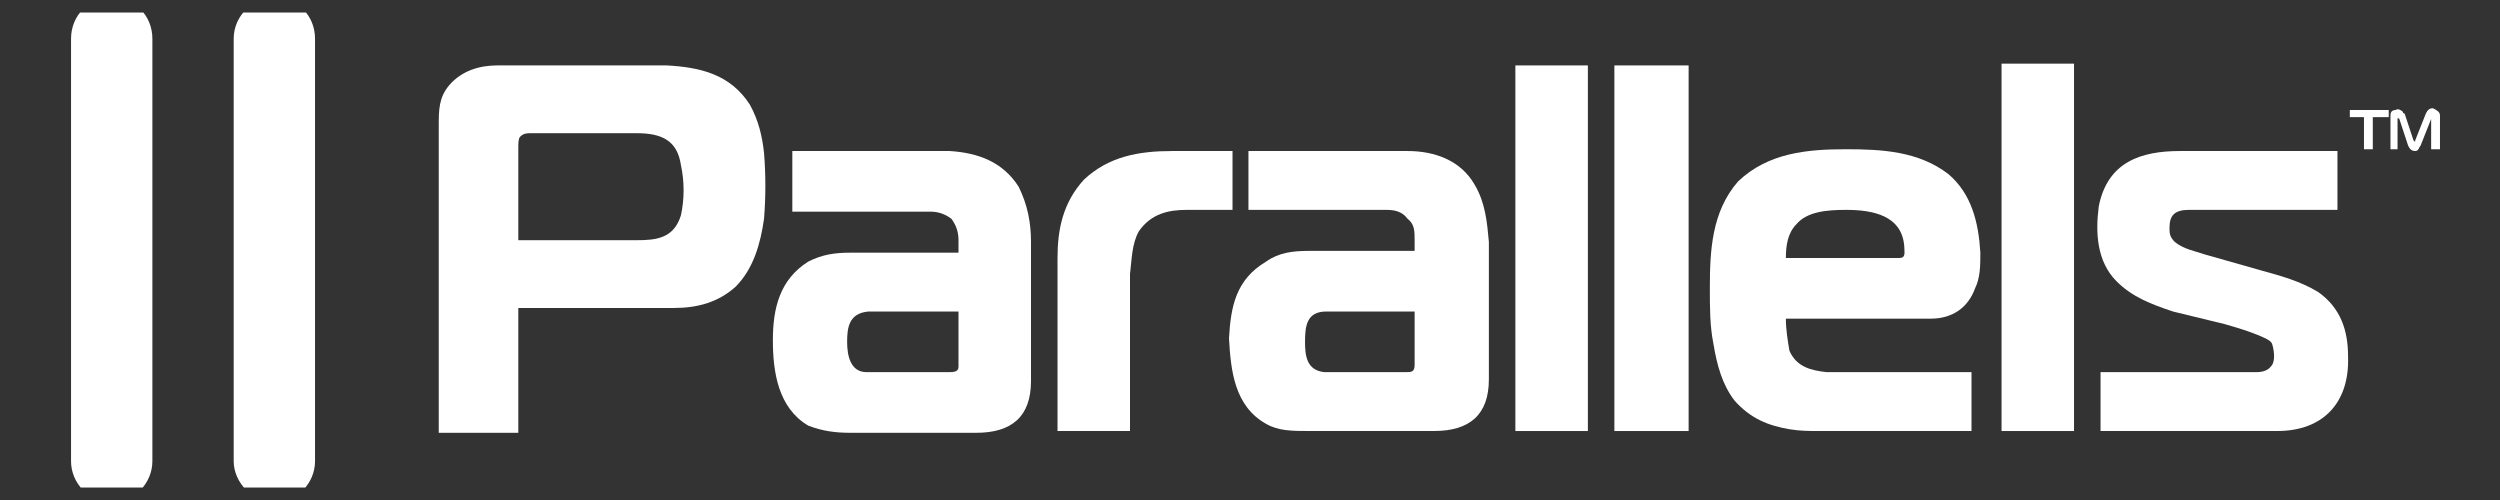 <svg width="100" height="20" viewBox="0 0 100 20" fill="none" xmlns="http://www.w3.org/2000/svg">
<rect x="0" y="0" width="100" height="20" fill="#333333" stroke="none"/>
<g clip-path="url(#clip0)">
<path fill-rule="evenodd" clip-rule="evenodd" d="M4.468 -0.094C5.388 -0.094 6.095 0.62 6.095 1.547V18.453C6.095 19.309 5.388 20.094 4.468 20.094C3.549 20.094 2.842 19.309 2.842 18.453V1.547C2.842 0.62 3.549 -0.094 4.468 -0.094Z" fill="white"/>
<path fill-rule="evenodd" clip-rule="evenodd" d="M10.974 -0.094C11.894 -0.094 12.601 0.62 12.601 1.547V18.453C12.601 19.309 11.894 20.094 10.974 20.094C10.126 20.094 9.348 19.309 9.348 18.453V1.547C9.348 0.62 10.126 -0.094 10.974 -0.094Z" fill="white"/>
<path fill-rule="evenodd" clip-rule="evenodd" d="M94.912 5.97V4.686H95.549V4.4H93.993V4.686H94.559V5.97H94.912ZM97.034 4.543L96.609 5.613C96.609 5.684 96.609 5.684 96.539 5.613L96.185 4.543C96.185 4.543 96.114 4.543 96.114 4.472C96.044 4.4 95.902 4.329 95.832 4.4C95.69 4.4 95.619 4.472 95.619 4.614V5.97H95.902V4.757C95.902 4.686 95.973 4.757 95.973 4.757L96.326 5.827C96.397 5.97 96.468 6.041 96.609 6.041C96.751 6.041 96.751 5.898 96.822 5.827L97.246 4.757C97.246 4.757 97.246 4.686 97.246 4.757V5.97H97.599V4.614C97.599 4.472 97.458 4.4 97.317 4.329C97.175 4.329 97.104 4.4 97.034 4.543Z" fill="white"/>
<path fill-rule="evenodd" clip-rule="evenodd" d="M84.022 17.24H91.093C92.932 17.24 93.993 16.099 93.922 14.244C93.922 13.246 93.639 12.318 92.72 11.676C92.013 11.248 91.235 11.034 90.457 10.82L88.194 10.178C87.77 10.036 87.346 9.964 86.992 9.679C86.78 9.465 86.78 9.322 86.78 9.108C86.78 8.609 86.992 8.395 87.558 8.395H93.498V6.041H87.204C85.648 6.041 84.305 6.469 83.951 8.252C83.81 9.322 83.88 10.464 84.658 11.248C85.295 11.89 86.073 12.176 86.921 12.461L88.972 12.96C89.467 13.103 89.962 13.246 90.457 13.46C90.598 13.531 90.811 13.602 90.881 13.745C90.952 13.959 91.023 14.387 90.881 14.601C90.74 14.815 90.528 14.886 90.245 14.886H84.022V17.24Z" fill="white"/>
<path fill-rule="evenodd" clip-rule="evenodd" d="M73.84 8.395C74.9 8.395 76.102 8.609 76.173 9.893C76.173 10.107 76.244 10.321 75.961 10.321H71.435C71.435 9.822 71.506 9.322 71.859 8.966C72.284 8.466 73.062 8.395 73.84 8.395ZM73.062 14.886C72.425 14.815 71.859 14.672 71.577 14.03C71.506 13.602 71.435 13.174 71.435 12.746H77.234C78.082 12.746 78.719 12.318 79.002 11.534C79.214 11.106 79.214 10.606 79.214 10.107C79.143 8.894 78.86 7.753 77.941 6.968C76.739 6.041 75.254 5.97 73.84 5.97C72.284 5.97 70.728 6.112 69.526 7.254C68.465 8.466 68.394 10.036 68.394 11.534C68.394 12.318 68.394 13.032 68.536 13.745C68.677 14.601 68.889 15.386 69.385 16.028C70.021 16.741 70.728 17.026 71.577 17.169C72.001 17.24 72.355 17.24 72.708 17.24H78.86V14.886H73.415H73.062Z" fill="white"/>
<path fill-rule="evenodd" clip-rule="evenodd" d="M38.34 12.461V14.672C38.34 14.886 38.128 14.886 37.916 14.886H34.663C34.027 14.886 33.885 14.244 33.885 13.674C33.885 13.103 33.956 12.532 34.734 12.461H38.34ZM31.693 6.041V8.466H37.209C37.492 8.466 37.775 8.538 38.057 8.752C38.27 9.037 38.34 9.322 38.34 9.608V10.107H34.027C33.39 10.107 32.895 10.178 32.33 10.464C31.198 11.177 30.915 12.318 30.915 13.602C30.915 14.886 31.127 16.313 32.33 17.026C32.895 17.24 33.39 17.312 34.027 17.312H39.047C40.462 17.312 41.24 16.67 41.24 15.243V9.679C41.24 8.894 41.098 8.181 40.745 7.468C40.108 6.469 39.118 6.112 37.987 6.041H31.693Z" fill="white"/>
<path fill-rule="evenodd" clip-rule="evenodd" d="M20.732 9.608V5.899C20.732 5.756 20.732 5.542 20.803 5.471C20.944 5.328 21.085 5.328 21.227 5.328H25.47C26.46 5.328 27.096 5.613 27.238 6.612C27.379 7.254 27.379 7.967 27.238 8.609C26.955 9.537 26.248 9.608 25.47 9.608H20.732ZM20.732 17.312V12.319H26.955C27.874 12.319 28.723 12.105 29.43 11.463C30.137 10.749 30.42 9.751 30.561 8.752C30.632 7.896 30.632 6.969 30.561 6.113C30.491 5.471 30.349 4.829 29.995 4.187C29.218 2.974 28.015 2.689 26.672 2.617H26.53H19.883C19.176 2.617 18.469 2.831 17.974 3.402C17.55 3.901 17.55 4.401 17.55 5.043V17.312H20.732Z" fill="white"/>
<path fill-rule="evenodd" clip-rule="evenodd" d="M43.361 7.182C42.513 8.11 42.301 9.18 42.301 10.321V17.24H45.2V10.963C45.271 10.392 45.271 9.75 45.554 9.251C46.049 8.538 46.756 8.395 47.463 8.395H49.301V6.041H46.897C45.554 6.041 44.352 6.255 43.361 7.182Z" fill="white"/>
<path fill-rule="evenodd" clip-rule="evenodd" d="M82.961 17.241H80.062V2.546H82.961V17.241Z" fill="white"/>
<path fill-rule="evenodd" clip-rule="evenodd" d="M67.545 17.241H64.575V2.617H67.545V17.241Z" fill="white"/>
<path fill-rule="evenodd" clip-rule="evenodd" d="M63.515 17.241H60.615V2.617H63.515V17.241Z" fill="white"/>
<path fill-rule="evenodd" clip-rule="evenodd" d="M56.585 12.461V14.601C56.585 14.886 56.444 14.886 56.232 14.886H52.979C52.272 14.815 52.201 14.244 52.201 13.674C52.201 13.032 52.272 12.461 53.05 12.461H56.585ZM49.938 6.041V8.395H55.454C55.808 8.395 56.09 8.466 56.303 8.752C56.585 8.966 56.585 9.251 56.585 9.608V10.036H52.343C51.706 10.036 51.14 10.107 50.645 10.464C49.443 11.177 49.231 12.247 49.16 13.531C49.231 14.815 49.373 16.242 50.645 16.955C51.14 17.24 51.706 17.24 52.343 17.24H57.363C58.778 17.24 59.555 16.598 59.555 15.172V9.679C59.485 8.894 59.414 8.11 58.99 7.396C58.424 6.398 57.363 6.041 56.303 6.041H49.938Z" fill="white"/>
</g>
<defs>
<clipPath id="clip0">
<rect width="99" height="19" fill="white" transform="translate(0.721 0.5)"/>
</clipPath>
</defs>
</svg>

